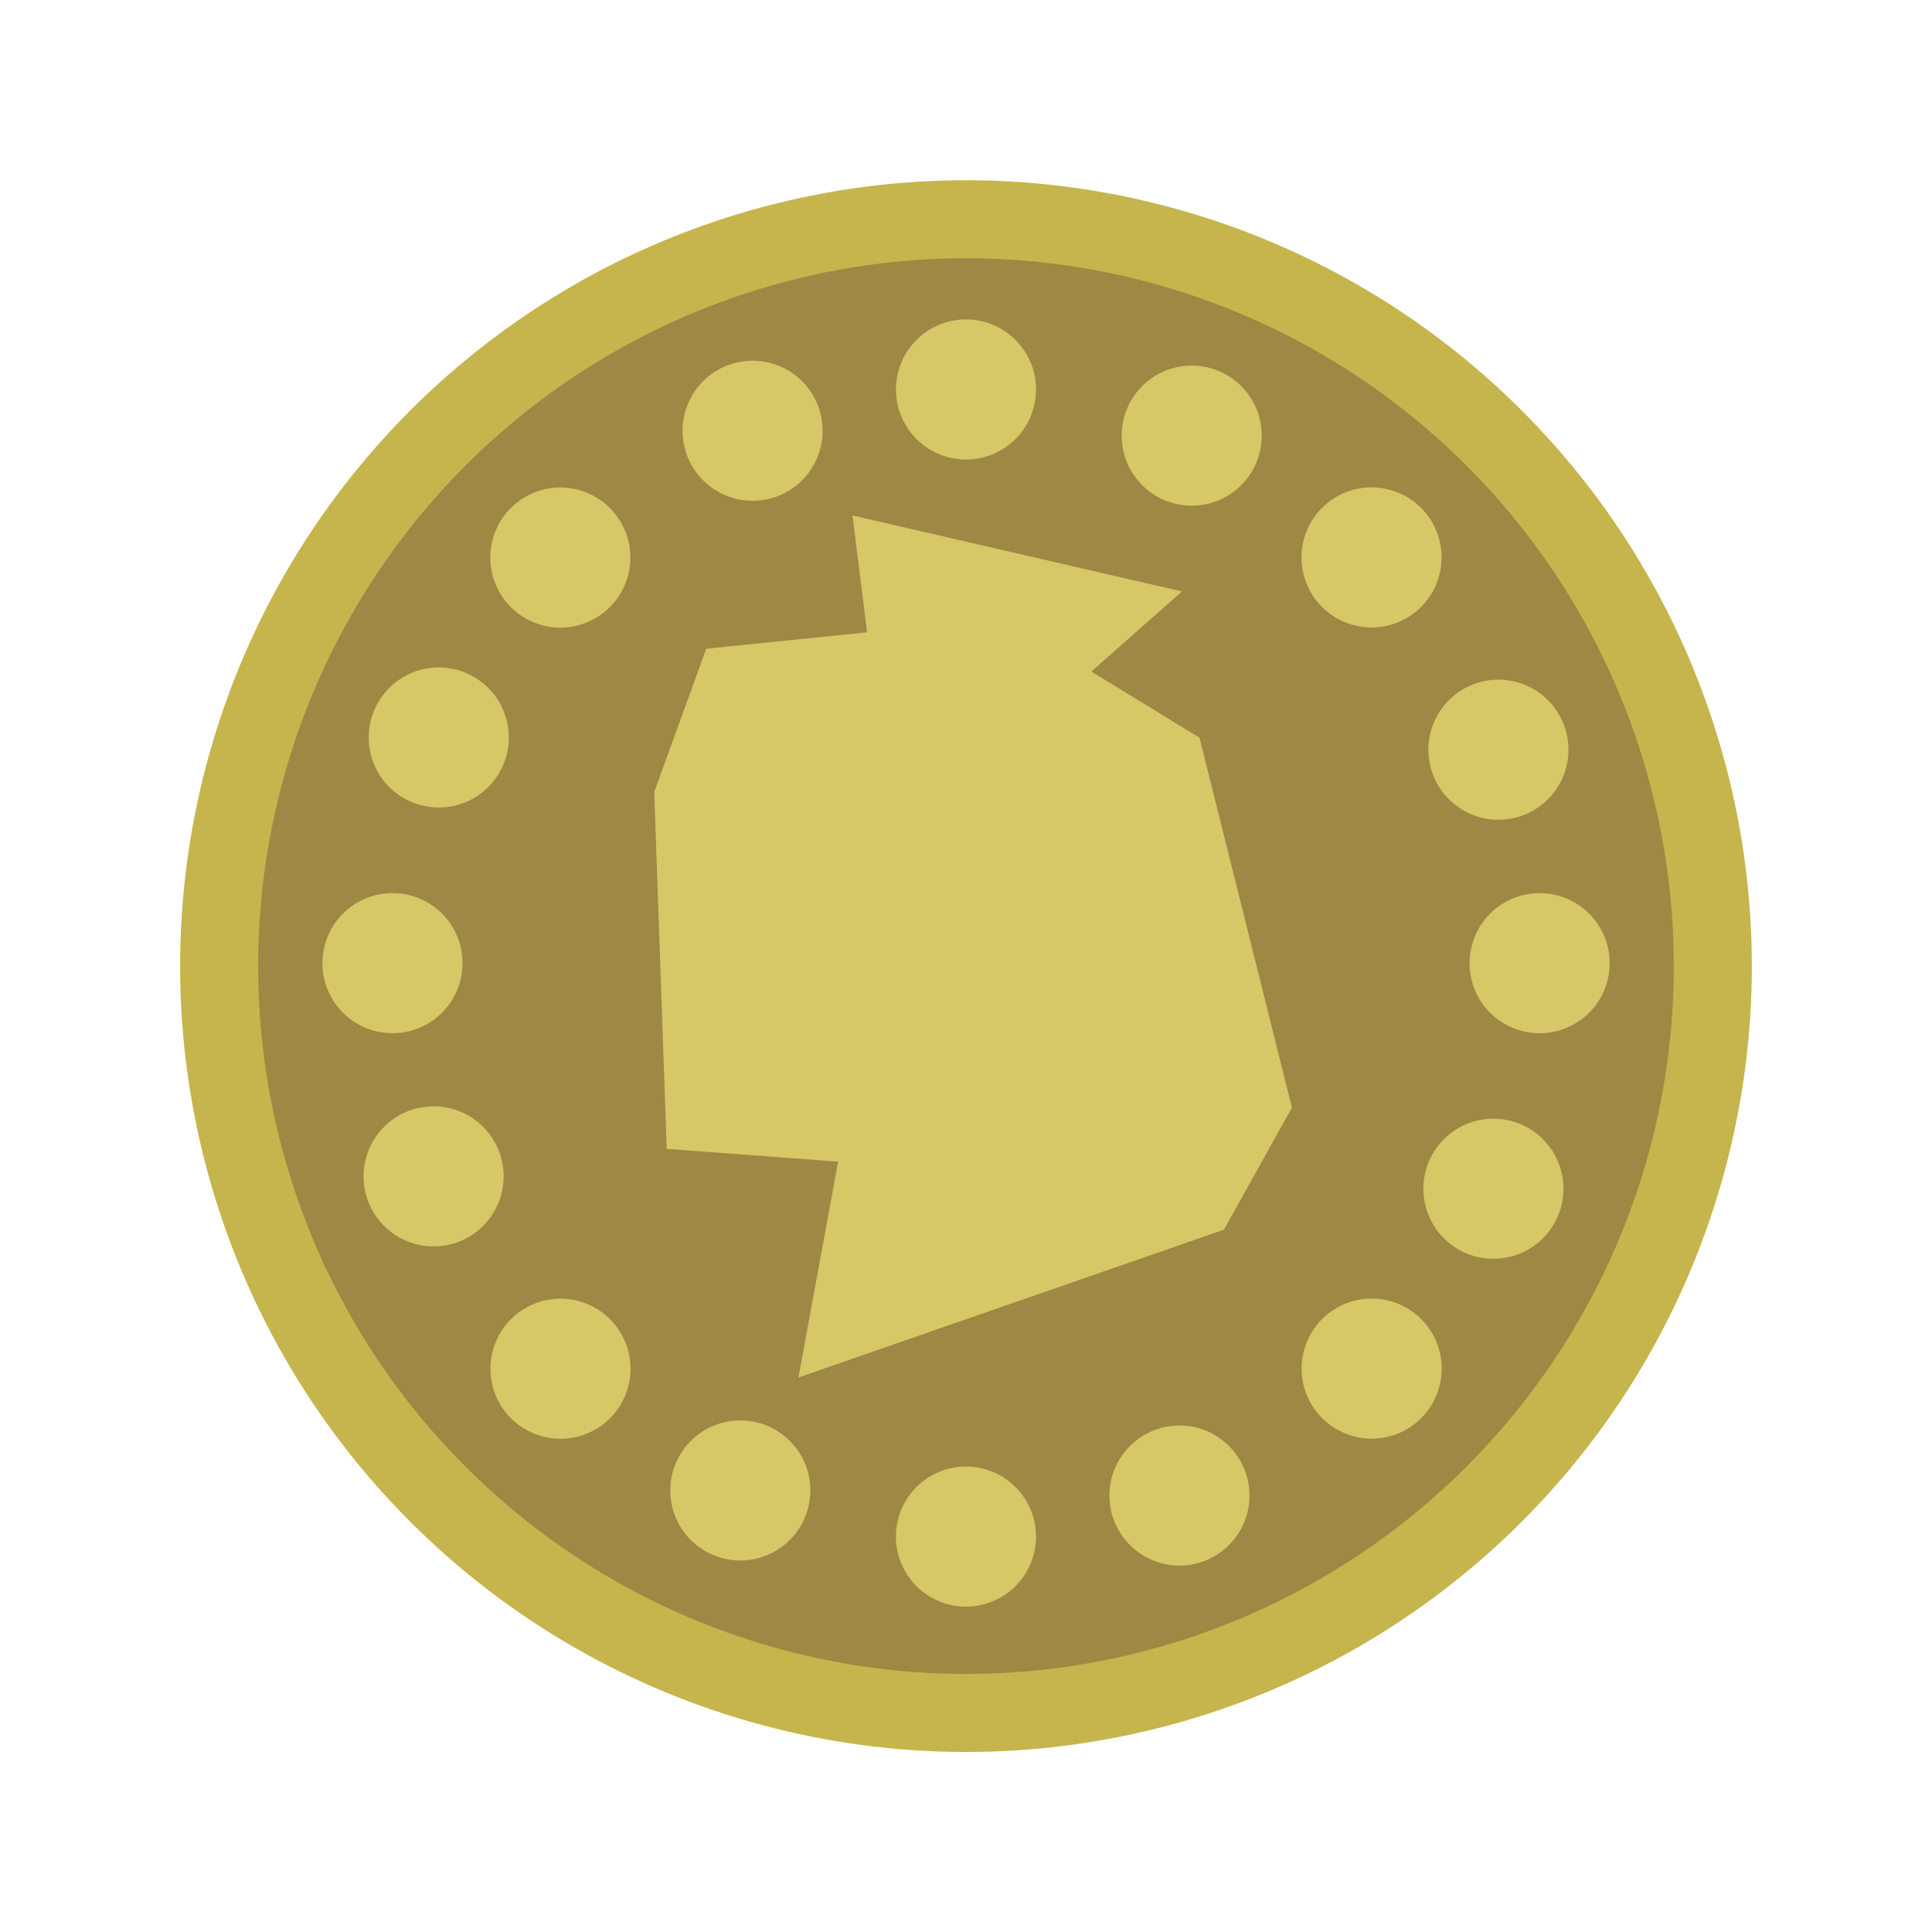 <?xml version="1.0" encoding="UTF-8" standalone="no"?>
<!-- Created with Inkscape (http://www.inkscape.org/) -->

<svg
   width="32"
   height="32"
   viewBox="0 0 8.467 8.467"
   version="1.1"
   id="svg5"
   inkscape:version="1.2.2 (b0a8486541, 2022-12-01)"
   sodipodi:docname="marker_medallion_new.svg"
   xmlns:inkscape="http://www.inkscape.org/namespaces/inkscape"
   xmlns:sodipodi="http://sodipodi.sourceforge.net/DTD/sodipodi-0.dtd"
   xmlns="http://www.w3.org/2000/svg"
   xmlns:svg="http://www.w3.org/2000/svg">
  <sodipodi:namedview
     id="namedview7"
     pagecolor="#ffffff"
     bordercolor="#000000"
     borderopacity="0.25"
     inkscape:showpageshadow="2"
     inkscape:pageopacity="0.0"
     inkscape:pagecheckerboard="0"
     inkscape:deskcolor="#d1d1d1"
     inkscape:document-units="px"
     showgrid="false"
     inkscape:zoom="23.003667"
     inkscape:cx="14.845459"
     inkscape:cy="19.844662"
     inkscape:window-width="1843"
     inkscape:window-height="1199"
     inkscape:window-x="1264"
     inkscape:window-y="405"
     inkscape:window-maximized="0"
     inkscape:current-layer="layer1" />
  <defs
     id="defs2" />
  <g
     inkscape:label="Layer 1"
     inkscape:groupmode="layer"
     id="layer1">
    <circle
       style="fill:#9f8744;fill-opacity:1;stroke:#c5b54c;stroke-width:0.342;stroke-dasharray:none;stroke-dashoffset:0;stroke-opacity:1"
       id="circle896"
       cx="-5.185"
       cy="-2.994"
       transform="rotate(-165)"
       r="3.273" />
    <circle
       style="fill:#d6c767;fill-opacity:1;stroke:none;stroke-width:0.032;stroke-dasharray:none;stroke-dashoffset:0;stroke-opacity:1"
       id="circle3302"
       cx="-4.531"
       cy="-0.553"
       transform="rotate(-165)"
       r="0.307" />
    <circle
       style="fill:#d6c767;fill-opacity:1;stroke:none;stroke-width:0.032;stroke-dasharray:none;stroke-dashoffset:0;stroke-opacity:1"
       id="circle3304"
       cx="-5.832"
       cy="-5.409"
       transform="rotate(-165)"
       r="0.307" />
    <circle
       style="fill:#d6c767;fill-opacity:1;stroke:none;stroke-width:0.032;stroke-dasharray:none;stroke-dashoffset:0;stroke-opacity:1"
       id="circle3306"
       cx="-2.331"
       cy="7.61"
       transform="rotate(-75)"
       r="0.307" />
    <circle
       style="fill:#d6c767;fill-opacity:1;stroke:none;stroke-width:0.032;stroke-dasharray:none;stroke-dashoffset:0;stroke-opacity:1"
       id="circle3308"
       cx="-3.632"
       cy="2.754"
       transform="rotate(-75)"
       r="0.307" />
    <circle
       style="fill:#d6c767;fill-opacity:1;stroke:none;stroke-width:0.032;stroke-dasharray:none;stroke-dashoffset:0;stroke-opacity:1"
       id="circle3310"
       cx="-5.121"
       cy="3.984"
       transform="rotate(-120)"
       r="0.307" />
    <circle
       style="fill:#d6c767;fill-opacity:1;stroke:none;stroke-width:0.032;stroke-dasharray:none;stroke-dashoffset:0;stroke-opacity:1"
       id="circle3312"
       cx="-6.423"
       cy="-0.872"
       transform="rotate(-120)"
       r="0.307" />
    <circle
       style="fill:#d6c767;fill-opacity:1;stroke:none;stroke-width:0.032;stroke-dasharray:none;stroke-dashoffset:0;stroke-opacity:1"
       id="circle3314"
       cx="2.207"
       cy="8.2"
       transform="rotate(-30)"
       r="0.307" />
    <circle
       style="fill:#d6c767;fill-opacity:1;stroke:none;stroke-width:0.032;stroke-dasharray:none;stroke-dashoffset:0;stroke-opacity:1"
       id="circle3316"
       cx="0.905"
       cy="3.344"
       transform="rotate(-30)"
       r="0.307" />
    <circle
       style="fill:#d6c767;fill-opacity:1;stroke:none;stroke-width:0.032;stroke-dasharray:none;stroke-dashoffset:0;stroke-opacity:1"
       id="circle3318"
       cx="-5.286"
       cy="1.726"
       transform="rotate(-141.837)"
       r="0.307" />
    <circle
       style="fill:#d6c767;fill-opacity:1;stroke:none;stroke-width:0.032;stroke-dasharray:none;stroke-dashoffset:0;stroke-opacity:1"
       id="circle3320"
       cx="-6.587"
       cy="-3.131"
       transform="rotate(-141.837)"
       r="0.307" />
    <circle
       style="fill:#d6c767;fill-opacity:1;stroke:none;stroke-width:0.032;stroke-dasharray:none;stroke-dashoffset:0;stroke-opacity:1"
       id="circle3322"
       cx="-0.052"
       cy="8.365"
       transform="rotate(-51.837)"
       r="0.307" />
    <circle
       style="fill:#d6c767;fill-opacity:1;stroke:none;stroke-width:0.032;stroke-dasharray:none;stroke-dashoffset:0;stroke-opacity:1"
       id="circle3324"
       cx="-1.353"
       cy="3.509"
       transform="rotate(-51.837)"
       r="0.307" />
    <circle
       style="fill:#d6c767;fill-opacity:1;stroke:none;stroke-width:0.032;stroke-dasharray:none;stroke-dashoffset:0;stroke-opacity:1"
       id="circle3326"
       cx="-4.044"
       cy="6.129"
       transform="rotate(-96.837)"
       r="0.307" />
    <circle
       style="fill:#d6c767;fill-opacity:1;stroke:none;stroke-width:0.032;stroke-dasharray:none;stroke-dashoffset:0;stroke-opacity:1"
       id="circle3328"
       cx="-5.345"
       cy="1.273"
       transform="rotate(-96.837)"
       r="0.307" />
    <circle
       style="fill:#d6c767;fill-opacity:1;stroke:none;stroke-width:0.032;stroke-dasharray:none;stroke-dashoffset:0;stroke-opacity:1"
       id="circle3330"
       cx="4.352"
       cy="7.123"
       transform="rotate(-6.837)"
       r="0.307" />
    <circle
       style="fill:#d6c767;fill-opacity:1;stroke:none;stroke-width:0.032;stroke-dasharray:none;stroke-dashoffset:0;stroke-opacity:1"
       id="circle3332"
       cx="3.05"
       cy="2.267"
       transform="rotate(-6.837)"
       r="0.307" />
    <path
       style="fill:#d6c767;fill-opacity:1;stroke:none;stroke-width:0.342;stroke-dasharray:none;stroke-opacity:1"
       d="M 5.364,5.389 3.499,6.037 3.673,5.091 2.922,5.035 2.867,3.471 3.095,2.843 3.8,2.771 3.736,2.259 5.18,2.592 4.783,2.943 5.257,3.233 5.662,4.854 Z"
       id="path3435"
       sodipodi:nodetypes="ccccccccccccc" />
  </g>
</svg>
